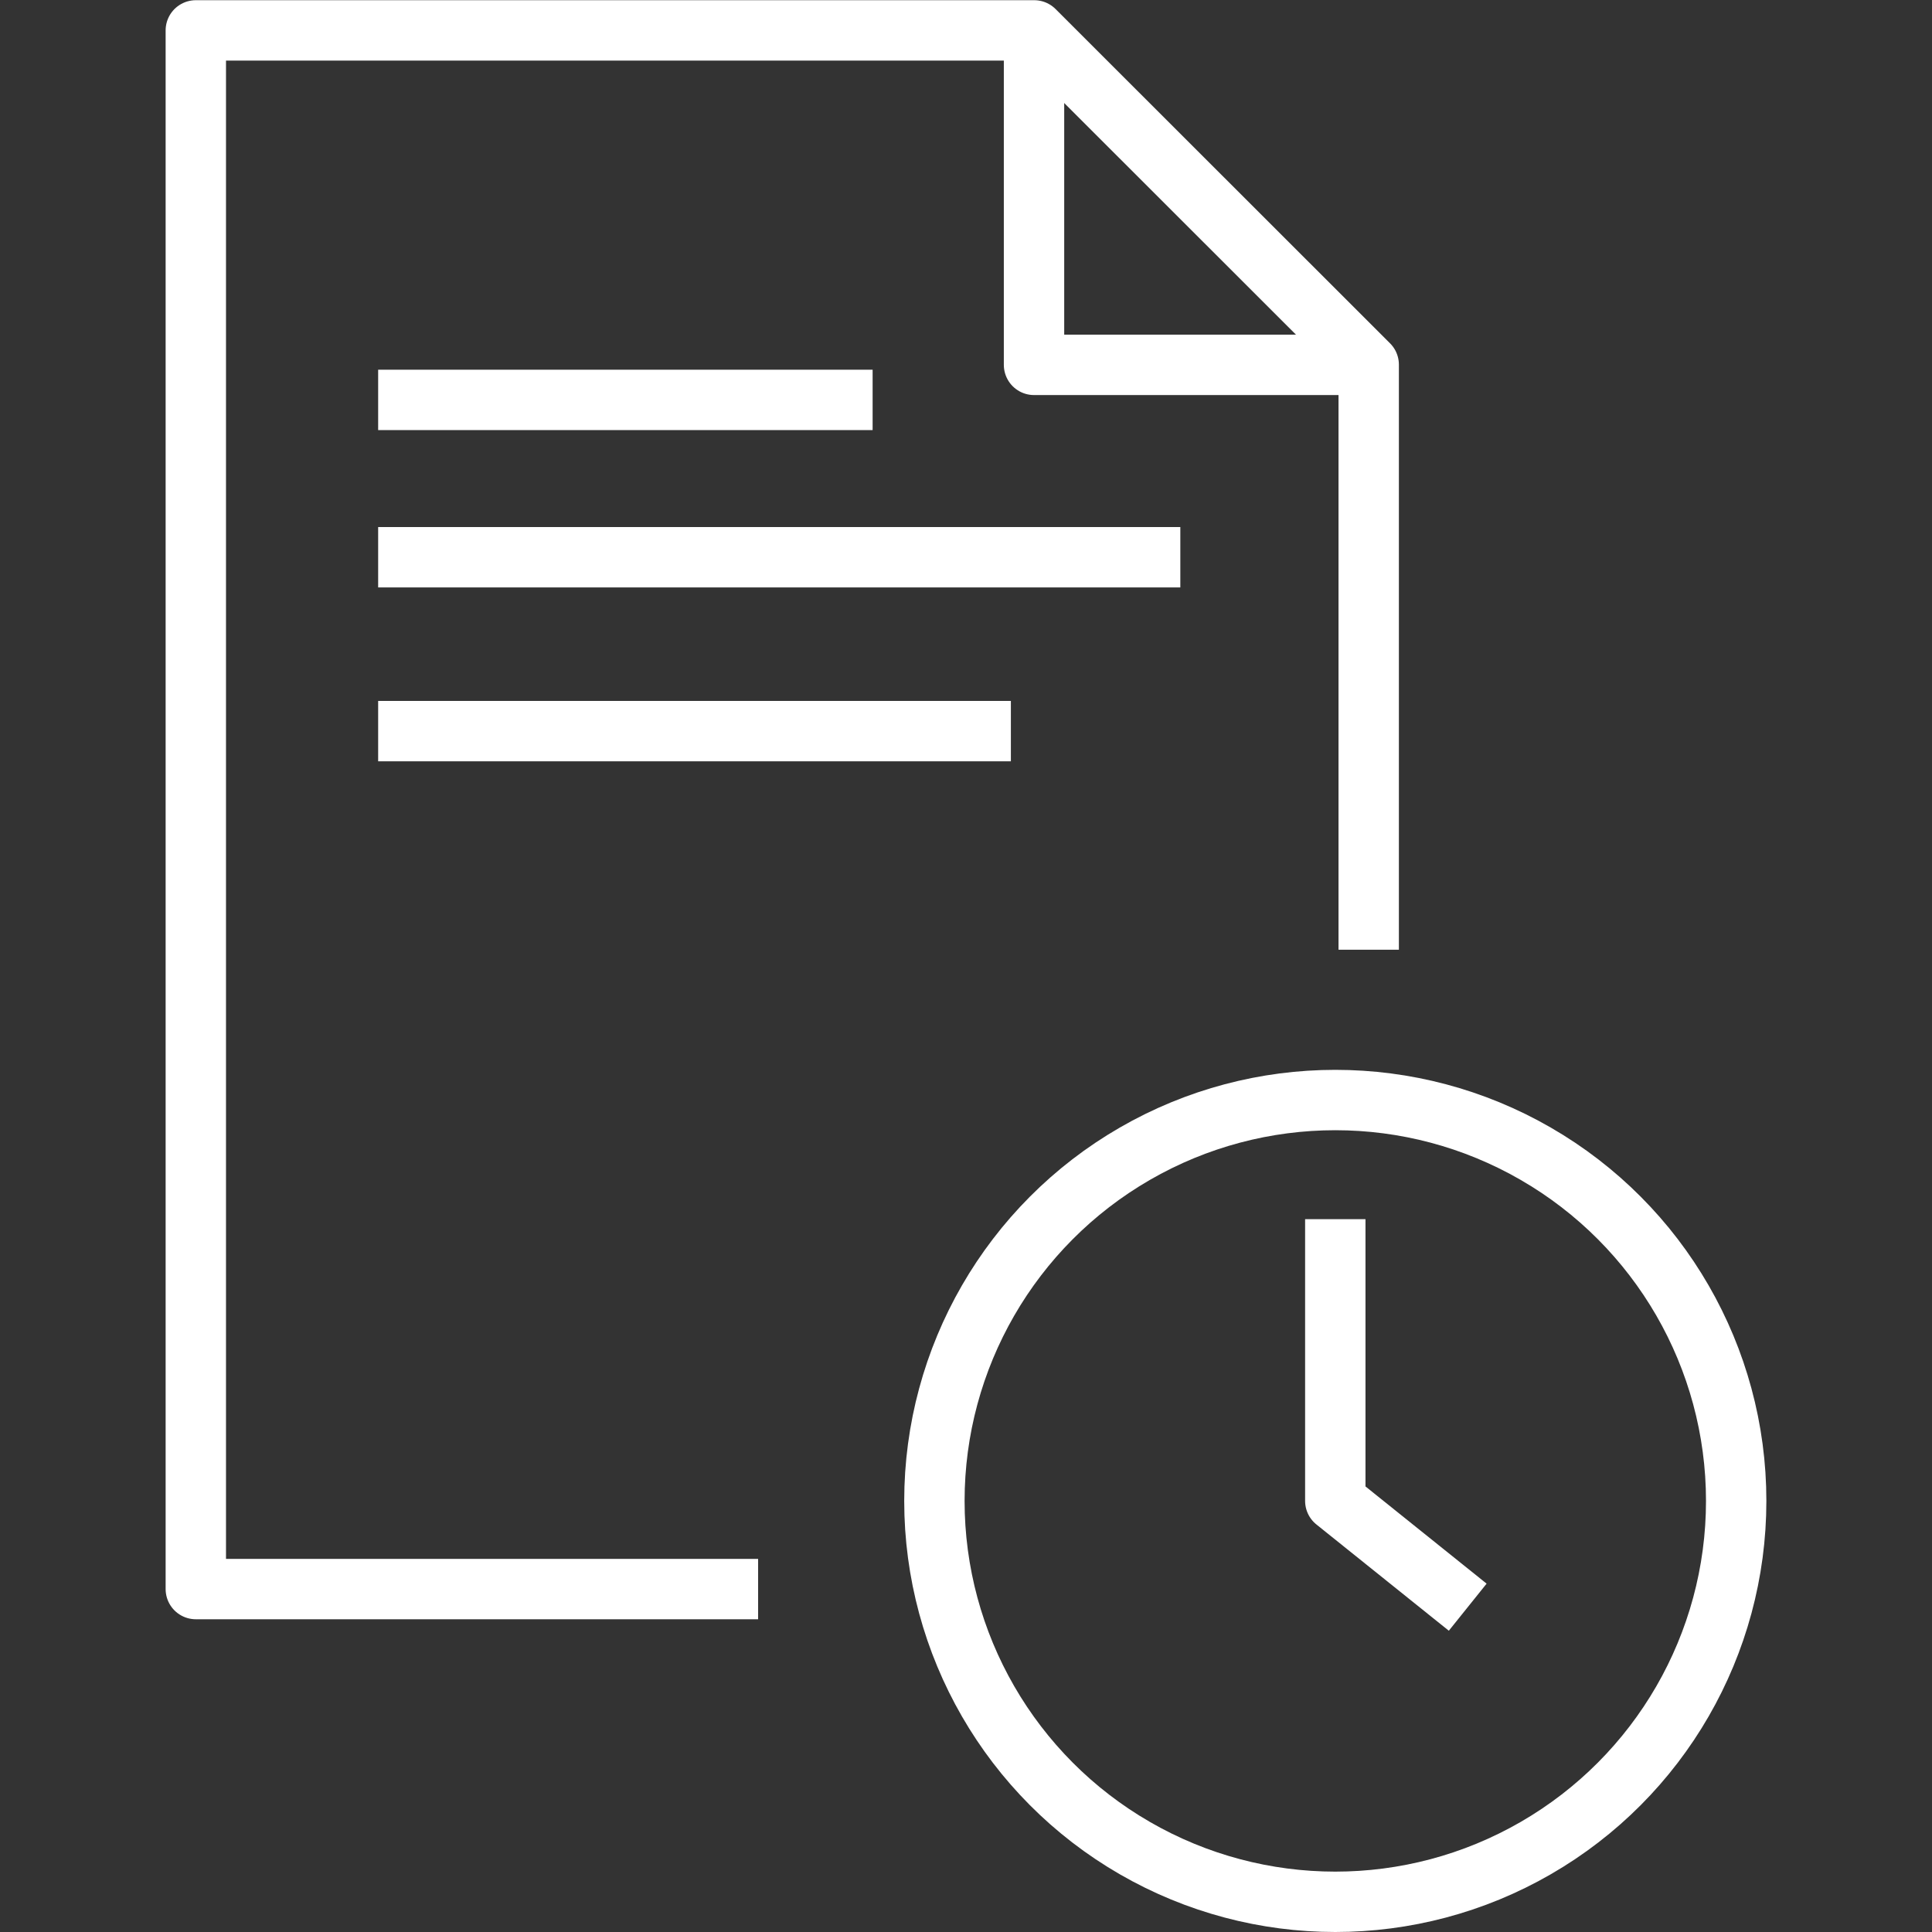 <?xml version="1.0" encoding="UTF-8"?>
<svg id="Layer_1" data-name="Layer 1" xmlns="http://www.w3.org/2000/svg" viewBox="0 0 96 96">
  <rect x="0" y="0" width="96" height="96" fill="#333333" stroke="none"/>
  <defs>
    <style>
      .cls-1, .cls-2 {
        fill: none;
        stroke: #fff;
        stroke-linejoin: round;
        stroke-width: 3px;
      }

      .cls-2 {
        fill-rule: evenodd;
      }
    </style>
  </defs>
  <polyline class="cls-1" points="66.35 60.58 66.35 74.58 72.93 79.86"/>
  <circle class="cls-1" cx="66.35" cy="74.58" r="19.92"/>
  <g>
    <line class="cls-1" x1="58.65" y1="27.69" x2="18.79" y2="27.69"/>
    <line class="cls-1" x1="50.23" y1="36.33" x2="18.79" y2="36.33"/>
    <line class="cls-1" x1="43.36" y1="19.87" x2="18.79" y2="19.87"/>
    <polyline class="cls-2" points="37.67 78.96 9.73 78.96 9.73 1.51 51.39 1.51 68.01 18.12 68.01 47.19"/>
    <polyline class="cls-2" points="68.01 18.13 51.38 18.13 51.38 1.5"/>
  </g>
</svg>